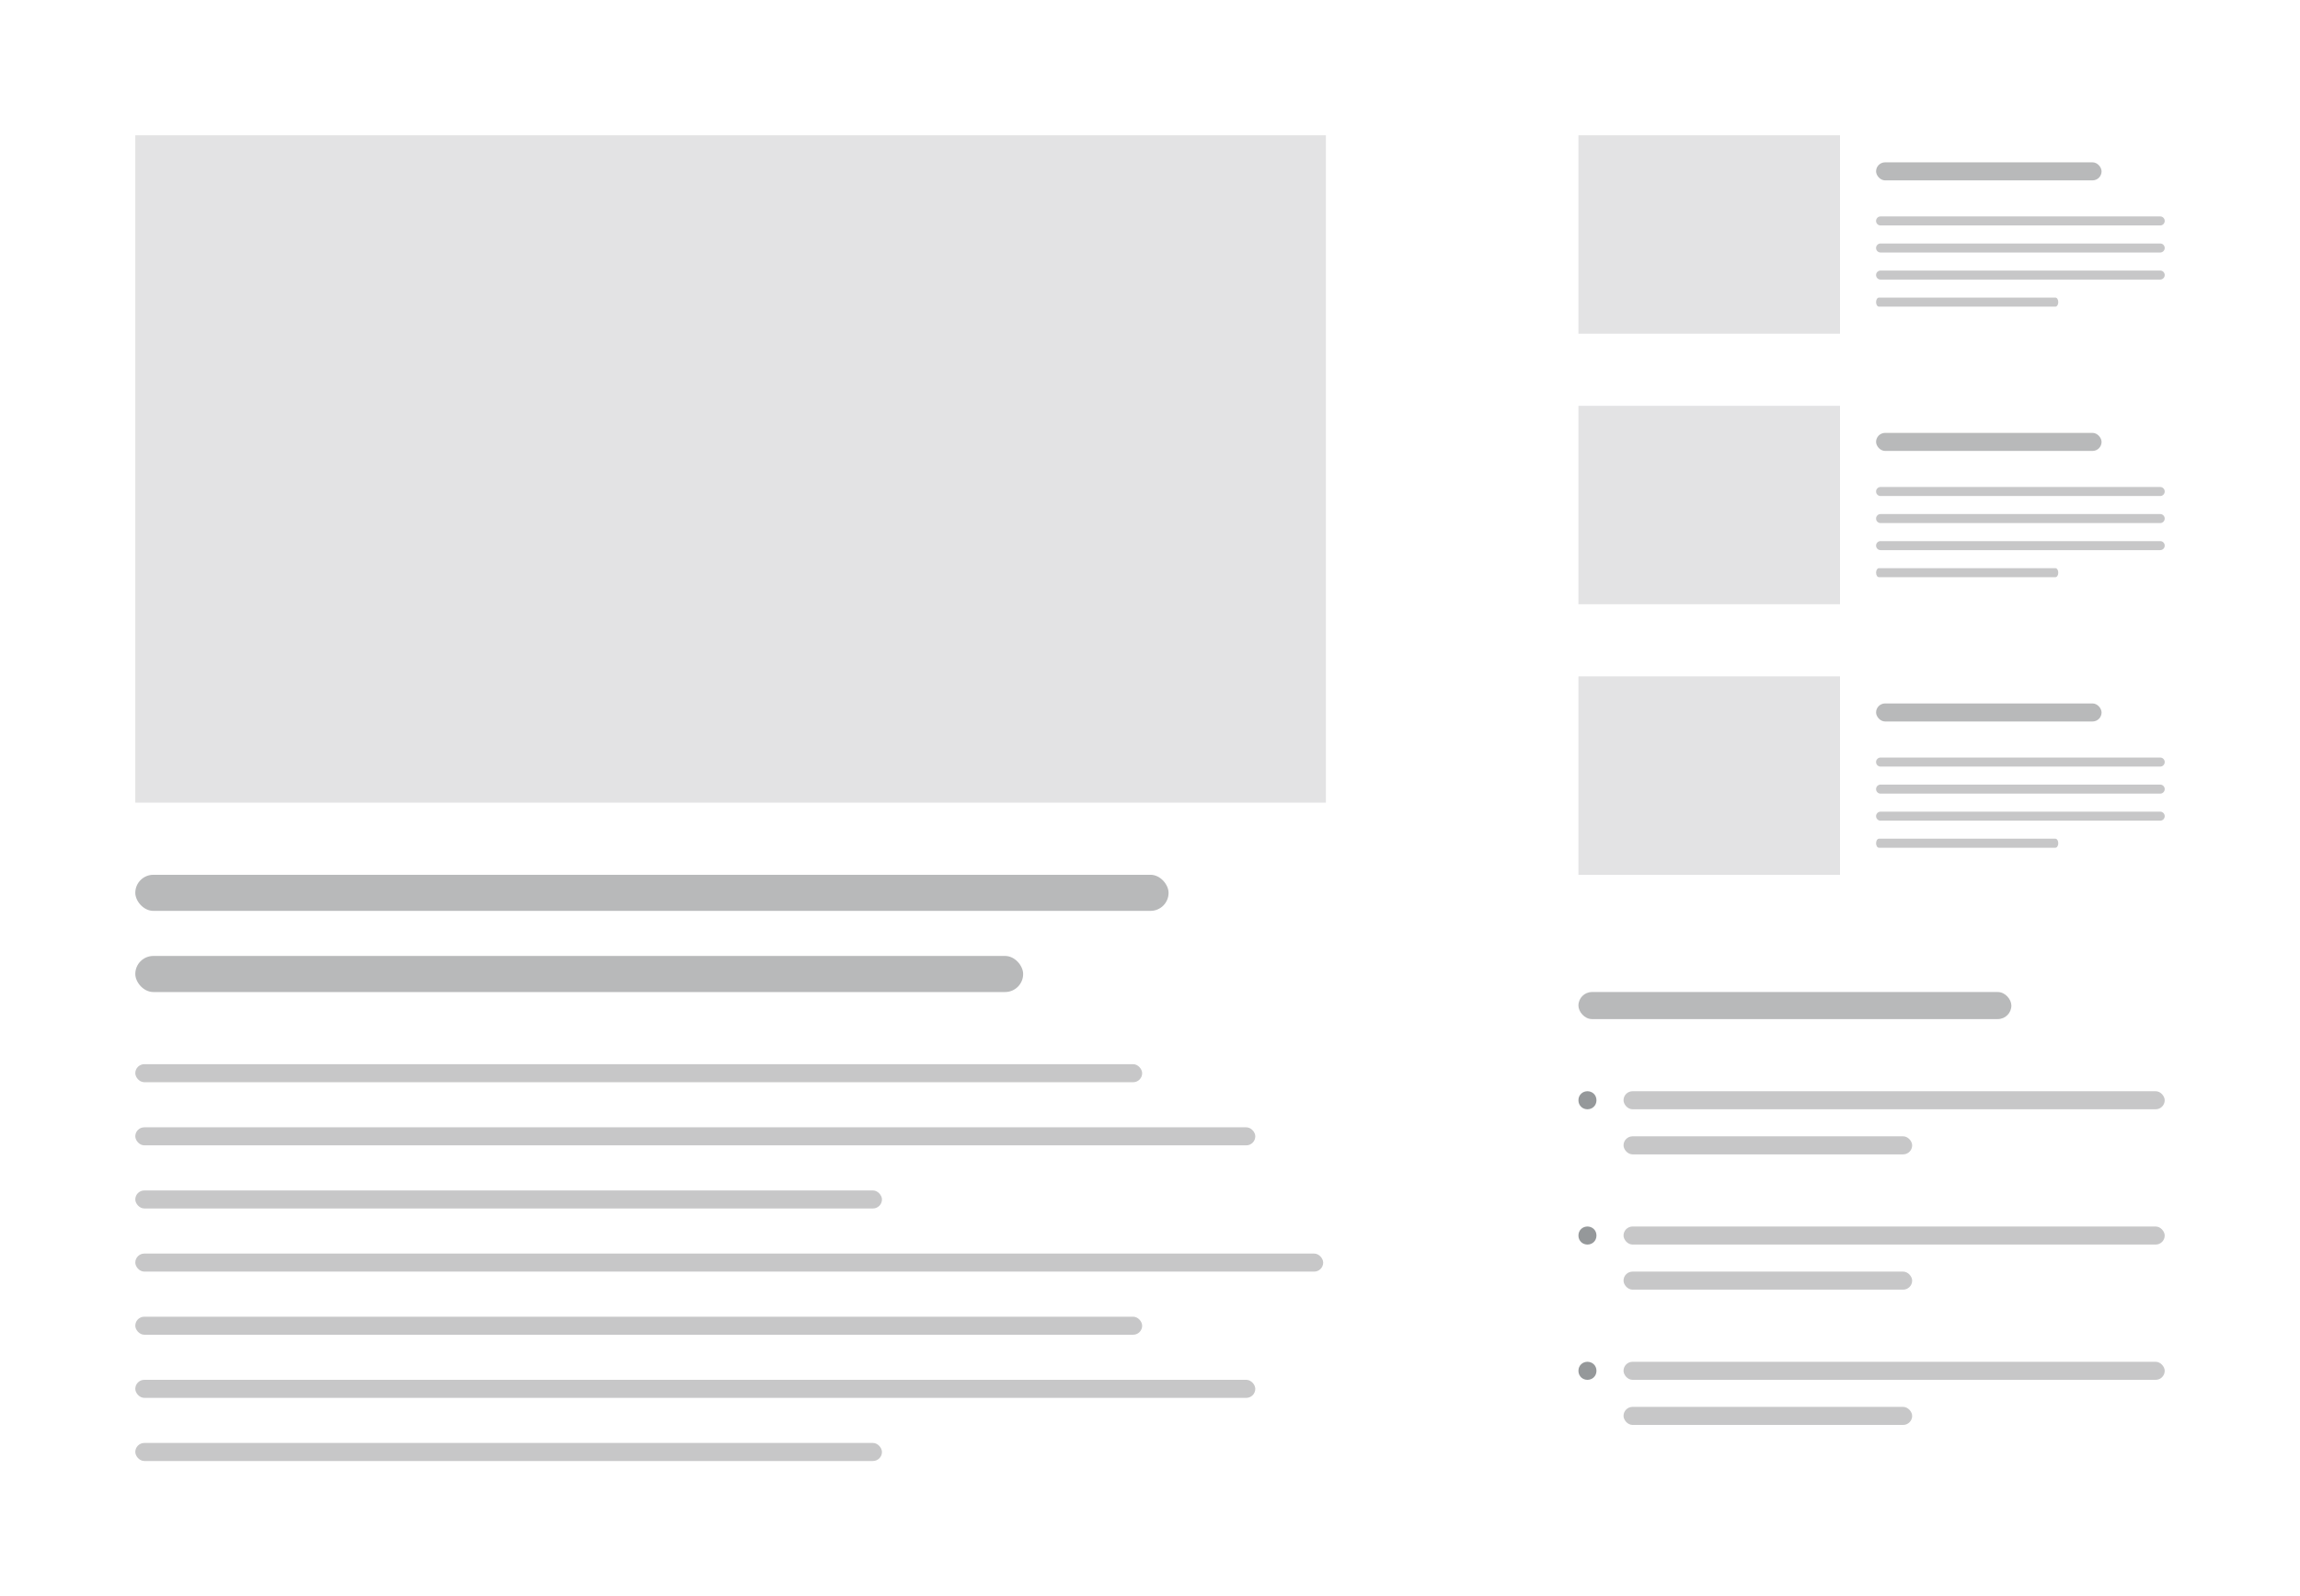 <svg xmlns="http://www.w3.org/2000/svg" viewBox="-7885 2782 255 177"><defs><style>.a,.d{fill:#fff;}.b{fill:#b8b9ba;}.c{fill:#c7c7c8;}.d{stroke:#95989a;}.e{fill:#e3e3e4;}.f{fill:none;}.g{stroke:none;}</style></defs><rect class="a" width="255" height="177" transform="translate(-7885 2782)"/><rect class="b" width="48" height="3" rx="1.5" transform="translate(-7710 2892)"/><rect class="c" width="60" height="2" rx="1" transform="translate(-7705 2903)"/><rect class="c" width="32" height="2" rx="1" transform="translate(-7705 2908)"/><g class="d" transform="translate(-7710 2903)"><circle class="g" cx="1" cy="1" r="1"/><circle class="f" cx="1" cy="1" r="0.5"/></g><rect class="c" width="60" height="2" rx="1" transform="translate(-7705 2918)"/><rect class="c" width="32" height="2" rx="1" transform="translate(-7705 2923)"/><g class="d" transform="translate(-7710 2918)"><circle class="g" cx="1" cy="1" r="1"/><circle class="f" cx="1" cy="1" r="0.5"/></g><rect class="c" width="60" height="2" rx="1" transform="translate(-7705 2933)"/><rect class="c" width="32" height="2" rx="1" transform="translate(-7705 2938)"/><g class="d" transform="translate(-7710 2933)"><circle class="g" cx="1" cy="1" r="1"/><circle class="f" cx="1" cy="1" r="0.5"/></g><rect class="e" width="132" height="74" transform="translate(-7870 2797)"/><rect class="e" width="29" height="22" transform="translate(-7710 2797)"/><rect class="b" width="25" height="2" rx="1" transform="translate(-7677 2800)"/><path class="c" d="M.5,0h31a.5.5,0,0,1,0,1H.5a.5.5,0,1,1,0-1Z" transform="translate(-7677 2806)"/><path class="c" d="M.5,0h31a.5.5,0,0,1,0,1H.5a.5.5,0,1,1,0-1Z" transform="translate(-7677 2809)"/><path class="c" d="M.5,0h31a.5.5,0,0,1,0,1H.5a.5.5,0,1,1,0-1Z" transform="translate(-7677 2812)"/><path class="c" d="M.316,0H19.884c.174,0,.316.224.316.5s-.141.5-.316.5H.316C.141,1,0,.776,0,.5S.141,0,.316,0Z" transform="translate(-7677 2815)"/><rect class="e" width="29" height="22" transform="translate(-7710 2827)"/><rect class="b" width="25" height="2" rx="1" transform="translate(-7677 2830)"/><path class="c" d="M.5,0h31a.5.5,0,0,1,0,1H.5a.5.5,0,1,1,0-1Z" transform="translate(-7677 2836)"/><path class="c" d="M.5,0h31a.5.5,0,0,1,0,1H.5a.5.5,0,1,1,0-1Z" transform="translate(-7677 2839)"/><path class="c" d="M.5,0h31a.5.5,0,0,1,0,1H.5a.5.5,0,1,1,0-1Z" transform="translate(-7677 2842)"/><path class="c" d="M.316,0H19.884c.174,0,.316.224.316.5s-.141.5-.316.5H.316C.141,1,0,.776,0,.5S.141,0,.316,0Z" transform="translate(-7677 2845)"/><rect class="e" width="29" height="22" transform="translate(-7710 2857)"/><rect class="b" width="25" height="2" rx="1" transform="translate(-7677 2860)"/><path class="c" d="M.5,0h31a.5.5,0,0,1,0,1H.5a.5.5,0,1,1,0-1Z" transform="translate(-7677 2866)"/><path class="c" d="M.5,0h31a.5.5,0,0,1,0,1H.5a.5.5,0,1,1,0-1Z" transform="translate(-7677 2869)"/><path class="c" d="M.5,0h31a.5.5,0,0,1,0,1H.5a.5.5,0,1,1,0-1Z" transform="translate(-7677 2872)"/><path class="c" d="M.316,0H19.884c.174,0,.316.224.316.5s-.141.5-.316.5H.316C.141,1,0,.776,0,.5S.141,0,.316,0Z" transform="translate(-7677 2875)"/><rect class="b" width="114.559" height="4" rx="2" transform="translate(-7870 2879)"/><rect class="b" width="98.436" height="4" rx="2" transform="translate(-7870 2888)"/><g transform="translate(0 -17)"><rect class="c" width="111.631" height="2" rx="1" transform="translate(-7870 2917)"/><rect class="c" width="124.174" height="2" rx="1" transform="translate(-7870 2924)"/><rect class="c" width="82.783" height="2" rx="1" transform="translate(-7870 2931)"/><rect class="c" width="131.7" height="2" rx="1" transform="translate(-7870 2938)"/><rect class="c" width="111.631" height="2" rx="1" transform="translate(-7870 2945)"/><rect class="c" width="124.174" height="2" rx="1" transform="translate(-7870 2952)"/><rect class="c" width="82.783" height="2" rx="1" transform="translate(-7870 2959)"/></g><rect class="f" width="131.7" height="38" transform="translate(-7870 2910)"/><rect class="f" width="131.7" height="37.57" transform="translate(-7777 2908.269)"/></svg>